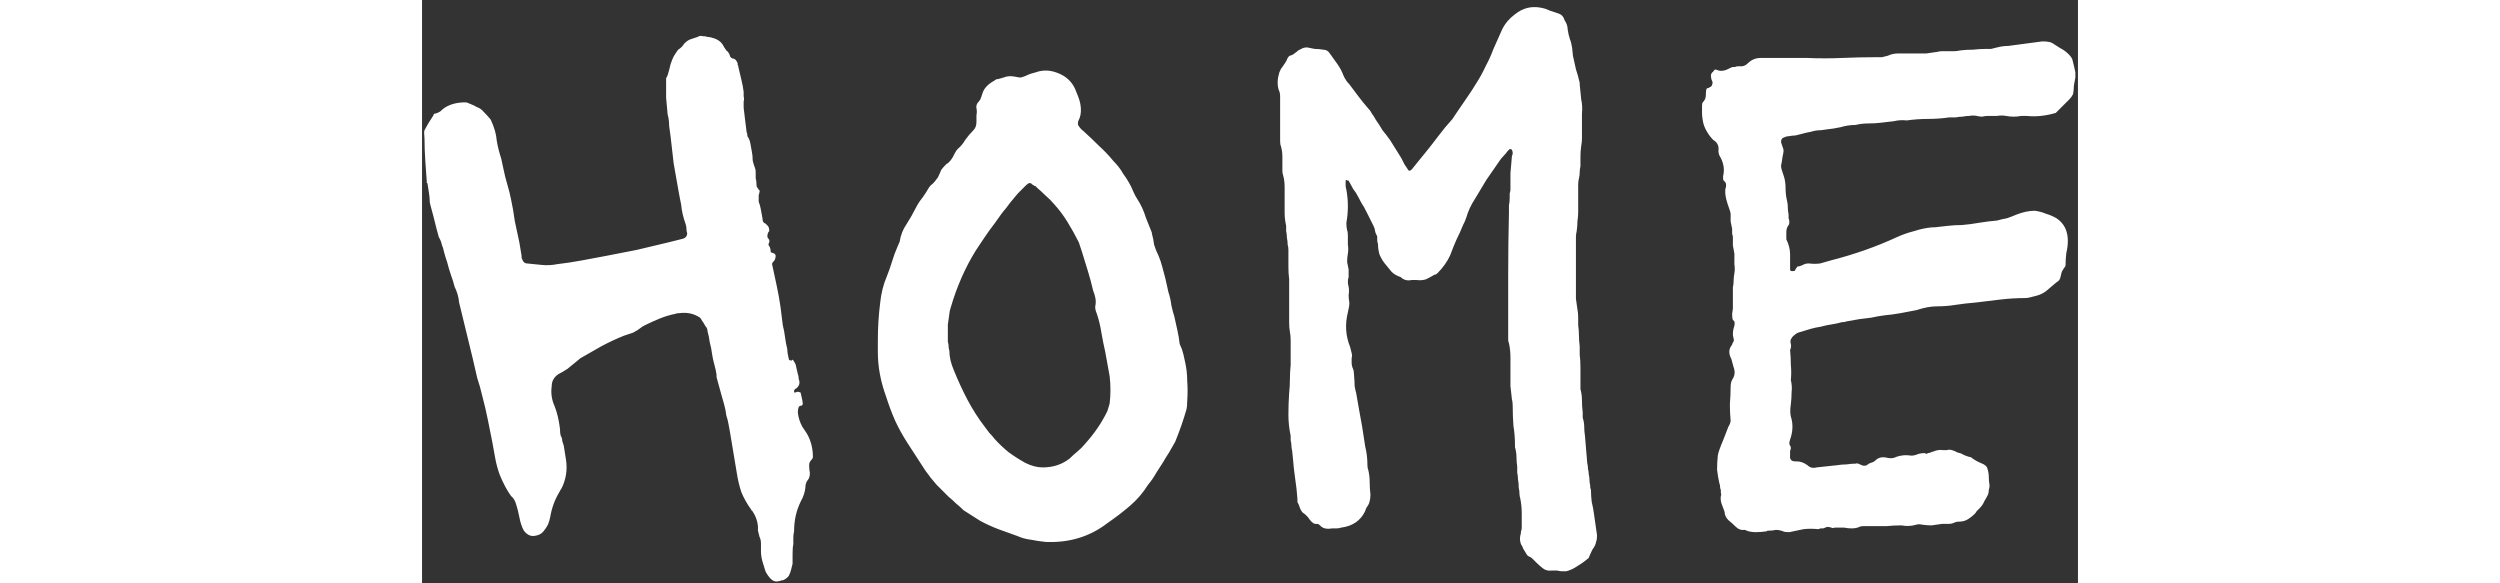 <svg width="150" height="35" viewBox="0 0 88 31" fill="none" xmlns="http://www.w3.org/2000/svg">
<rect x="0" y="0" width="88" height="31" fill="#333333" stroke="none"/>
<path d="M18.971 30.88C18.811 30.933 18.665 30.893 18.531 30.76C18.425 30.653 18.331 30.52 18.251 30.36C18.198 30.2 18.145 30.027 18.091 29.84C18.038 29.653 18.011 29.467 18.011 29.28C18.011 29.147 18.011 29.013 18.011 28.88C18.011 28.747 17.985 28.627 17.931 28.52C17.905 28.413 17.878 28.307 17.851 28.2C17.851 28.12 17.851 28.04 17.851 27.96C17.825 27.667 17.718 27.387 17.531 27.12C17.505 27.12 17.491 27.12 17.491 27.12C17.491 27.093 17.491 27.08 17.491 27.08C17.278 26.787 17.105 26.48 16.971 26.16C16.865 25.84 16.785 25.507 16.731 25.16L16.371 23C16.345 22.84 16.318 22.693 16.291 22.56C16.265 22.4 16.225 22.24 16.171 22.08C16.145 21.867 16.105 21.667 16.051 21.48C15.998 21.293 15.945 21.107 15.891 20.92L15.651 20.04V19.92C15.625 19.733 15.585 19.547 15.531 19.36C15.478 19.173 15.438 18.987 15.411 18.8C15.385 18.587 15.345 18.387 15.291 18.2C15.265 17.987 15.225 17.787 15.171 17.6C15.171 17.493 15.131 17.4 15.051 17.32C14.998 17.213 14.931 17.107 14.851 17C14.851 16.973 14.825 16.933 14.771 16.88C14.451 16.667 14.091 16.587 13.691 16.64C13.585 16.64 13.505 16.653 13.451 16.68C13.185 16.733 12.918 16.813 12.651 16.92C12.385 17.027 12.118 17.147 11.851 17.28C11.745 17.333 11.678 17.373 11.651 17.4C11.518 17.507 11.371 17.6 11.211 17.68C11.051 17.733 10.891 17.787 10.731 17.84C10.331 18 9.931 18.187 9.531 18.4C9.158 18.613 8.785 18.827 8.411 19.04L8.171 19.24C8.038 19.347 7.891 19.467 7.731 19.6C7.571 19.707 7.411 19.8 7.251 19.88C7.011 20.04 6.891 20.253 6.891 20.52C6.838 20.893 6.891 21.253 7.051 21.6C7.185 21.947 7.278 22.347 7.331 22.8C7.331 22.96 7.345 23.08 7.371 23.16C7.425 23.24 7.451 23.333 7.451 23.44C7.478 23.52 7.505 23.6 7.531 23.68L7.651 24.44C7.731 24.973 7.651 25.48 7.411 25.96C7.385 25.987 7.345 26.053 7.291 26.16C7.051 26.56 6.891 27 6.811 27.48C6.785 27.613 6.745 27.747 6.691 27.88C6.638 27.987 6.558 28.107 6.451 28.24C6.345 28.373 6.185 28.453 5.971 28.48C5.758 28.507 5.571 28.413 5.411 28.2C5.305 28.013 5.225 27.773 5.171 27.48C5.118 27.213 5.065 27 5.011 26.84C4.958 26.627 4.865 26.467 4.731 26.36C4.518 26.067 4.318 25.693 4.131 25.24C4.025 24.947 3.945 24.653 3.891 24.36C3.838 24.067 3.785 23.773 3.731 23.48C3.651 23.08 3.571 22.68 3.491 22.28C3.411 21.88 3.318 21.48 3.211 21.08C3.131 20.733 3.038 20.4 2.931 20.08C2.851 19.733 2.771 19.387 2.691 19.04L1.971 16.08C1.945 15.787 1.865 15.507 1.731 15.24C1.678 15.027 1.611 14.813 1.531 14.6C1.451 14.36 1.385 14.133 1.331 13.92C1.305 13.84 1.278 13.76 1.251 13.68C1.225 13.573 1.198 13.48 1.171 13.4C1.145 13.267 1.105 13.133 1.051 13C1.025 12.867 0.971 12.733 0.891 12.6L0.771 12.16C0.718 11.947 0.665 11.733 0.611 11.52C0.558 11.307 0.505 11.107 0.451 10.92L0.411 10.76C0.411 10.6 0.398 10.44 0.371 10.28C0.345 10.12 0.318 9.947 0.291 9.76C0.291 9.733 0.278 9.72 0.251 9.72C0.251 9.693 0.251 9.667 0.251 9.64C0.225 9.267 0.198 8.893 0.171 8.52C0.145 8.12 0.131 7.733 0.131 7.36C0.105 7.12 0.105 6.973 0.131 6.92C0.158 6.867 0.225 6.747 0.331 6.56C0.411 6.427 0.505 6.28 0.611 6.12C0.611 6.067 0.638 6.04 0.691 6.04C0.798 6.013 0.891 5.973 0.971 5.92C1.051 5.84 1.131 5.773 1.211 5.72C1.505 5.533 1.865 5.44 2.291 5.44C2.371 5.44 2.425 5.453 2.451 5.48C2.531 5.507 2.598 5.533 2.651 5.56C2.731 5.587 2.811 5.627 2.891 5.68C3.051 5.733 3.185 5.827 3.291 5.96C3.425 6.093 3.545 6.227 3.651 6.36C3.838 6.76 3.945 7.133 3.971 7.48C4.025 7.8 4.105 8.12 4.211 8.44L4.331 9C4.385 9.267 4.451 9.533 4.531 9.8C4.611 10.067 4.678 10.333 4.731 10.6C4.811 10.973 4.878 11.36 4.931 11.76C5.011 12.133 5.091 12.507 5.171 12.88L5.291 13.6C5.291 13.627 5.291 13.667 5.291 13.72C5.318 13.747 5.331 13.773 5.331 13.8C5.385 13.933 5.465 14 5.571 14C5.838 14.027 6.105 14.053 6.371 14.08C6.638 14.107 6.905 14.093 7.171 14.04C7.625 13.987 8.065 13.92 8.491 13.84C8.918 13.76 9.345 13.68 9.771 13.6C10.331 13.493 10.878 13.387 11.411 13.28C11.971 13.147 12.531 13.013 13.091 12.88L13.891 12.68C14.025 12.627 14.091 12.533 14.091 12.4C14.065 12.32 14.051 12.24 14.051 12.16C14.051 12.08 14.038 12 14.011 11.92C13.878 11.547 13.798 11.2 13.771 10.88C13.745 10.747 13.718 10.613 13.691 10.48C13.665 10.32 13.638 10.173 13.611 10.04C13.531 9.587 13.451 9.133 13.371 8.68C13.318 8.2 13.265 7.733 13.211 7.28C13.185 7.067 13.158 6.867 13.131 6.68C13.131 6.467 13.105 6.267 13.051 6.08C13.025 5.787 12.998 5.493 12.971 5.2C12.971 4.88 12.971 4.587 12.971 4.32C12.971 4.267 12.971 4.213 12.971 4.16C12.998 4.107 13.025 4.053 13.051 4C13.078 3.893 13.105 3.8 13.131 3.72C13.158 3.613 13.185 3.507 13.211 3.4C13.265 3.24 13.318 3.107 13.371 3C13.451 2.867 13.531 2.747 13.611 2.64C13.745 2.56 13.851 2.453 13.931 2.32C14.065 2.187 14.185 2.107 14.291 2.08L14.651 1.96C14.731 1.907 14.811 1.893 14.891 1.92C14.998 1.92 15.091 1.933 15.171 1.96C15.251 1.96 15.371 1.987 15.531 2.04C15.611 2.067 15.691 2.107 15.771 2.16C15.851 2.213 15.918 2.28 15.971 2.36C16.025 2.467 16.091 2.573 16.171 2.68C16.278 2.76 16.345 2.867 16.371 3C16.425 3.08 16.491 3.12 16.571 3.12C16.651 3.147 16.718 3.227 16.771 3.36C16.771 3.387 16.771 3.413 16.771 3.44C16.798 3.467 16.811 3.507 16.811 3.56C16.865 3.773 16.918 4 16.971 4.24C17.025 4.453 17.065 4.667 17.091 4.88C17.091 4.96 17.091 5.04 17.091 5.12C17.118 5.2 17.118 5.293 17.091 5.4V5.72C17.118 5.933 17.145 6.16 17.171 6.4C17.198 6.613 17.225 6.827 17.251 7.04C17.278 7.067 17.291 7.133 17.291 7.24C17.371 7.347 17.425 7.48 17.451 7.64C17.478 7.8 17.505 7.947 17.531 8.08C17.558 8.213 17.571 8.36 17.571 8.52C17.598 8.653 17.638 8.787 17.691 8.92C17.718 8.973 17.731 9.053 17.731 9.16C17.731 9.267 17.731 9.373 17.731 9.48C17.758 9.56 17.771 9.653 17.771 9.76C17.771 9.867 17.785 9.933 17.811 9.96C17.838 9.987 17.865 10.027 17.891 10.08C17.945 10.107 17.958 10.147 17.931 10.2C17.931 10.253 17.918 10.307 17.891 10.36C17.891 10.413 17.891 10.467 17.891 10.52V10.72C17.945 10.853 17.985 11 18.011 11.16C18.038 11.32 18.065 11.467 18.091 11.6C18.091 11.76 18.145 11.853 18.251 11.88L18.371 12C18.425 12.053 18.451 12.147 18.451 12.28C18.398 12.333 18.371 12.387 18.371 12.44C18.345 12.493 18.345 12.56 18.371 12.64C18.451 12.72 18.478 12.8 18.451 12.88C18.398 12.96 18.398 13.027 18.451 13.08C18.505 13.16 18.531 13.28 18.531 13.44V13.4C18.558 13.427 18.598 13.44 18.651 13.44C18.785 13.493 18.825 13.587 18.771 13.72C18.771 13.773 18.745 13.827 18.691 13.88C18.611 13.96 18.585 14.027 18.611 14.08C18.691 14.453 18.771 14.827 18.851 15.2C18.931 15.573 18.998 15.947 19.051 16.32L19.171 17.28C19.225 17.493 19.265 17.707 19.291 17.92C19.318 18.133 19.358 18.347 19.411 18.56C19.411 18.693 19.438 18.867 19.491 19.08C19.491 19.133 19.545 19.16 19.651 19.16C19.651 19.133 19.665 19.12 19.691 19.12C19.718 19.12 19.731 19.133 19.731 19.16C19.758 19.187 19.798 19.253 19.851 19.36L19.971 19.88C19.998 19.933 20.011 20 20.011 20.08C20.011 20.133 20.025 20.187 20.051 20.24C20.078 20.4 20.025 20.533 19.891 20.64C19.811 20.667 19.771 20.72 19.771 20.8C19.771 20.827 19.771 20.84 19.771 20.84C19.798 20.84 19.811 20.853 19.811 20.88C19.838 20.88 19.851 20.867 19.851 20.84H19.891C19.945 20.813 19.998 20.813 20.051 20.84C20.105 20.84 20.131 20.867 20.131 20.92C20.158 21.027 20.185 21.147 20.211 21.28C20.238 21.413 20.238 21.493 20.211 21.52C20.211 21.52 20.198 21.533 20.171 21.56C20.171 21.56 20.158 21.56 20.131 21.56C20.025 21.56 19.971 21.68 19.971 21.92C19.998 22.187 20.078 22.44 20.211 22.68L20.451 23.04C20.665 23.413 20.771 23.827 20.771 24.28C20.771 24.333 20.745 24.387 20.691 24.44C20.611 24.52 20.571 24.613 20.571 24.72C20.571 24.88 20.585 25.013 20.611 25.12C20.611 25.307 20.571 25.44 20.491 25.52C20.411 25.627 20.371 25.76 20.371 25.92C20.345 26.16 20.265 26.4 20.131 26.64C19.891 27.12 19.771 27.653 19.771 28.24C19.745 28.347 19.731 28.453 19.731 28.56C19.731 28.667 19.731 28.787 19.731 28.92C19.705 29.027 19.691 29.2 19.691 29.44V29.96C19.665 30.067 19.638 30.173 19.611 30.28C19.585 30.387 19.545 30.493 19.491 30.6C19.411 30.707 19.305 30.787 19.171 30.84C19.145 30.84 19.118 30.84 19.091 30.84C19.065 30.867 19.025 30.88 18.971 30.88ZM33.143 28.8C32.877 28.773 32.61 28.733 32.343 28.68C32.103 28.653 31.863 28.587 31.623 28.48L30.623 28.12C30.277 27.987 29.957 27.84 29.663 27.68C29.37 27.493 29.077 27.307 28.783 27.12C28.65 26.987 28.517 26.867 28.383 26.76C28.25 26.627 28.117 26.507 27.983 26.4C27.77 26.187 27.557 25.973 27.343 25.76C27.13 25.52 26.93 25.267 26.743 25L25.783 23.52C25.543 23.147 25.33 22.76 25.143 22.36C24.957 21.933 24.797 21.507 24.663 21.08C24.37 20.28 24.223 19.493 24.223 18.72V18.08C24.223 17.413 24.263 16.76 24.343 16.12C24.397 15.587 24.517 15.107 24.703 14.68C24.81 14.413 24.903 14.147 24.983 13.88C25.063 13.613 25.157 13.36 25.263 13.12L25.383 12.84C25.437 12.493 25.557 12.187 25.743 11.92C25.93 11.627 26.09 11.347 26.223 11.08C26.33 10.867 26.45 10.68 26.583 10.52C26.717 10.333 26.837 10.147 26.943 9.96C26.997 9.88 27.063 9.813 27.143 9.76C27.223 9.68 27.29 9.6 27.343 9.52C27.397 9.467 27.437 9.4 27.463 9.32C27.517 9.213 27.557 9.12 27.583 9.04C27.637 8.96 27.73 8.853 27.863 8.72C28.023 8.64 28.17 8.453 28.303 8.16C28.357 8.053 28.41 7.973 28.463 7.92C28.623 7.787 28.757 7.627 28.863 7.44C28.997 7.253 29.143 7.08 29.303 6.92C29.41 6.813 29.463 6.667 29.463 6.48C29.463 6.347 29.463 6.227 29.463 6.12C29.49 5.987 29.49 5.867 29.463 5.76C29.437 5.627 29.477 5.507 29.583 5.4C29.637 5.347 29.677 5.28 29.703 5.2C29.73 5.12 29.757 5.04 29.783 4.96C29.863 4.693 30.077 4.467 30.423 4.28C30.477 4.227 30.543 4.2 30.623 4.2C30.73 4.173 30.823 4.147 30.903 4.12C31.09 4.04 31.303 4.027 31.543 4.08C31.65 4.107 31.743 4.12 31.823 4.12C31.903 4.093 31.983 4.067 32.063 4.04C32.17 3.987 32.263 3.947 32.343 3.92C32.45 3.893 32.543 3.867 32.623 3.84C32.997 3.707 33.383 3.72 33.783 3.88C34.21 4.04 34.517 4.32 34.703 4.72C34.757 4.853 34.81 4.987 34.863 5.12C34.917 5.253 34.957 5.387 34.983 5.52C35.037 5.813 35.023 6.067 34.943 6.28C34.89 6.387 34.863 6.453 34.863 6.48C34.837 6.587 34.863 6.68 34.943 6.76C34.997 6.84 35.063 6.907 35.143 6.96C35.437 7.227 35.717 7.493 35.983 7.76C36.25 8 36.503 8.267 36.743 8.56C36.957 8.773 37.13 9 37.263 9.24C37.423 9.453 37.57 9.693 37.703 9.96C37.757 10.093 37.823 10.24 37.903 10.4C37.983 10.533 38.063 10.667 38.143 10.8C38.277 11.04 38.383 11.293 38.463 11.56C38.57 11.827 38.677 12.093 38.783 12.36V12.4C38.837 12.587 38.877 12.787 38.903 13C38.957 13.187 39.037 13.387 39.143 13.6C39.223 13.787 39.29 13.987 39.343 14.2C39.397 14.387 39.45 14.587 39.503 14.8C39.557 15.04 39.61 15.28 39.663 15.52C39.743 15.76 39.797 16 39.823 16.24C39.85 16.347 39.877 16.453 39.903 16.56C39.93 16.64 39.957 16.733 39.983 16.84C40.037 17.08 40.09 17.32 40.143 17.56C40.197 17.8 40.237 18.04 40.263 18.28L40.383 18.56C40.437 18.72 40.49 18.933 40.543 19.2C40.623 19.547 40.663 19.893 40.663 20.24C40.69 20.587 40.69 20.947 40.663 21.32C40.663 21.507 40.65 21.653 40.623 21.76C40.463 22.32 40.263 22.893 40.023 23.48C39.917 23.667 39.81 23.853 39.703 24.04C39.597 24.2 39.49 24.373 39.383 24.56L39.023 25.12C38.89 25.36 38.743 25.573 38.583 25.76C38.317 26.187 37.997 26.56 37.623 26.88C37.25 27.2 36.85 27.507 36.423 27.8C35.49 28.52 34.397 28.853 33.143 28.8ZM32.983 24.84C33.543 24.84 34.023 24.68 34.423 24.36C34.557 24.227 34.69 24.107 34.823 24C34.983 23.867 35.117 23.733 35.223 23.6C35.73 23.04 36.13 22.453 36.423 21.84L36.543 21.44C36.597 20.96 36.597 20.48 36.543 20L36.303 18.68C36.223 18.333 36.157 18 36.103 17.68C36.05 17.333 35.97 17 35.863 16.68C35.783 16.493 35.757 16.347 35.783 16.24C35.81 16.107 35.81 15.973 35.783 15.84C35.757 15.707 35.717 15.573 35.663 15.44C35.583 15.093 35.49 14.747 35.383 14.4C35.277 14.053 35.17 13.707 35.063 13.36C35.037 13.28 35.01 13.2 34.983 13.12C34.957 13.04 34.93 12.96 34.903 12.88C34.717 12.507 34.517 12.147 34.303 11.8C34.09 11.453 33.85 11.133 33.583 10.84C33.45 10.68 33.303 10.533 33.143 10.4C32.983 10.24 32.823 10.093 32.663 9.96C32.637 9.907 32.597 9.88 32.543 9.88C32.517 9.853 32.477 9.827 32.423 9.8C32.343 9.693 32.237 9.707 32.103 9.84C31.97 9.973 31.823 10.12 31.663 10.28C31.53 10.44 31.397 10.6 31.263 10.76C31.13 10.947 30.983 11.133 30.823 11.32C30.69 11.507 30.557 11.693 30.423 11.88C30.237 12.12 30.063 12.36 29.903 12.6C29.743 12.84 29.583 13.08 29.423 13.32C28.863 14.227 28.423 15.227 28.103 16.32C28.05 16.48 28.023 16.6 28.023 16.68C27.997 16.867 27.97 17.053 27.943 17.24C27.943 17.427 27.943 17.627 27.943 17.84V18.16C27.97 18.24 27.983 18.32 27.983 18.4C27.983 18.48 27.997 18.56 28.023 18.64C28.023 18.96 28.103 19.307 28.263 19.68C28.477 20.213 28.717 20.733 28.983 21.24C29.25 21.747 29.557 22.227 29.903 22.68C29.983 22.787 30.063 22.893 30.143 23C30.25 23.107 30.343 23.213 30.423 23.32C30.663 23.587 30.917 23.827 31.183 24.04C31.477 24.253 31.77 24.44 32.063 24.6C32.383 24.76 32.69 24.84 32.983 24.84ZM60.801 30.36H60.601C60.521 30.36 60.428 30.347 60.321 30.32C60.241 30.32 60.148 30.32 60.041 30.32C59.855 30.347 59.695 30.307 59.561 30.2C59.455 30.12 59.335 30.013 59.201 29.88C59.148 29.827 59.081 29.76 59.001 29.68C58.948 29.627 58.881 29.587 58.801 29.56C58.748 29.533 58.695 29.467 58.641 29.36C58.615 29.307 58.575 29.24 58.521 29.16C58.495 29.08 58.455 29 58.401 28.92C58.348 28.787 58.335 28.64 58.361 28.48C58.388 28.4 58.401 28.32 58.401 28.24C58.428 28.187 58.441 28.12 58.441 28.04C58.441 27.773 58.441 27.52 58.441 27.28C58.441 27.013 58.415 26.747 58.361 26.48C58.335 26.4 58.321 26.32 58.321 26.24C58.321 26.133 58.308 26.027 58.281 25.92C58.281 25.733 58.268 25.587 58.241 25.48C58.241 25.347 58.228 25.227 58.201 25.12C58.201 25.013 58.201 24.907 58.201 24.8C58.175 24.613 58.161 24.44 58.161 24.28C58.161 24.12 58.135 23.947 58.081 23.76V23.64C58.081 23.293 58.055 22.96 58.001 22.64C57.975 22.293 57.961 21.947 57.961 21.6C57.961 21.44 57.948 21.32 57.921 21.24C57.895 21 57.868 20.76 57.841 20.52C57.841 20.253 57.841 19.987 57.841 19.72C57.841 19.48 57.841 19.24 57.841 19C57.841 18.733 57.815 18.48 57.761 18.24C57.735 18.187 57.721 18.12 57.721 18.04C57.721 17.96 57.721 17.893 57.721 17.84C57.721 16.747 57.721 15.653 57.721 14.56C57.721 13.467 57.735 12.387 57.761 11.32C57.761 11.187 57.761 11.053 57.761 10.92C57.788 10.787 57.801 10.653 57.801 10.52C57.801 10.44 57.801 10.36 57.801 10.28C57.828 10.2 57.841 10.133 57.841 10.08C57.841 9.787 57.841 9.493 57.841 9.2C57.868 8.88 57.895 8.573 57.921 8.28C57.975 8.2 57.975 8.093 57.921 7.96C57.895 7.933 57.855 7.92 57.801 7.92L57.681 8.04C57.628 8.12 57.561 8.2 57.481 8.28C57.401 8.36 57.335 8.44 57.281 8.52C57.175 8.68 57.055 8.853 56.921 9.04C56.815 9.2 56.695 9.373 56.561 9.56C56.375 9.88 56.175 10.213 55.961 10.56C55.748 10.88 55.588 11.227 55.481 11.6C55.455 11.653 55.428 11.72 55.401 11.8C55.375 11.853 55.348 11.907 55.321 11.96C55.215 12.227 55.095 12.493 54.961 12.76C54.855 13 54.748 13.267 54.641 13.56C54.481 13.907 54.255 14.227 53.961 14.52C53.908 14.573 53.855 14.6 53.801 14.6C53.668 14.68 53.521 14.76 53.361 14.84C53.201 14.893 53.028 14.907 52.841 14.88H52.601C52.361 14.933 52.161 14.88 52.001 14.72C51.815 14.667 51.655 14.573 51.521 14.44C51.415 14.307 51.295 14.16 51.161 14C51.055 13.867 50.961 13.707 50.881 13.52C50.828 13.333 50.801 13.147 50.801 12.96C50.775 12.907 50.761 12.84 50.761 12.76C50.761 12.68 50.761 12.613 50.761 12.56C50.735 12.507 50.708 12.453 50.681 12.4C50.655 12.32 50.641 12.267 50.641 12.24C50.641 12.187 50.615 12.107 50.561 12C50.508 11.893 50.401 11.68 50.241 11.36C50.081 11.04 50.001 10.893 50.001 10.92C49.921 10.787 49.841 10.64 49.761 10.48C49.681 10.32 49.588 10.173 49.481 10.04L49.241 9.6C49.188 9.6 49.148 9.587 49.121 9.56L49.081 9.6C49.081 9.68 49.081 9.76 49.081 9.84C49.081 9.92 49.095 10 49.121 10.08C49.175 10.373 49.201 10.667 49.201 10.96C49.201 11.253 49.175 11.547 49.121 11.84C49.121 12 49.135 12.133 49.161 12.24C49.188 12.293 49.201 12.387 49.201 12.52C49.201 12.68 49.201 12.84 49.201 13C49.228 13.16 49.228 13.32 49.201 13.48C49.175 13.613 49.161 13.76 49.161 13.92C49.188 14.053 49.215 14.187 49.241 14.32V14.72C49.188 14.88 49.188 15.053 49.241 15.24C49.268 15.373 49.268 15.52 49.241 15.68C49.241 15.813 49.255 15.947 49.281 16.08C49.281 16.213 49.255 16.387 49.201 16.6C49.041 17.24 49.081 17.853 49.321 18.44C49.348 18.547 49.375 18.653 49.401 18.76C49.428 18.84 49.428 18.933 49.401 19.04C49.401 19.12 49.401 19.2 49.401 19.28C49.401 19.36 49.415 19.44 49.441 19.52C49.495 19.627 49.521 19.733 49.521 19.84C49.548 20.133 49.561 20.36 49.561 20.52C49.588 20.68 49.615 20.8 49.641 20.88C49.695 21.173 49.748 21.48 49.801 21.8C49.855 22.093 49.908 22.387 49.961 22.68C50.015 23.027 50.068 23.373 50.121 23.72C50.201 24.04 50.241 24.373 50.241 24.72C50.241 24.827 50.255 24.907 50.281 24.96C50.335 25.173 50.361 25.4 50.361 25.64C50.361 25.853 50.375 26.067 50.401 26.28C50.401 26.573 50.335 26.8 50.201 26.96C50.148 27.067 50.121 27.133 50.121 27.16C49.881 27.667 49.455 27.96 48.841 28.04C48.761 28.067 48.681 28.08 48.601 28.08C48.521 28.08 48.441 28.08 48.361 28.08C48.068 28.133 47.855 28.08 47.721 27.92C47.668 27.867 47.615 27.84 47.561 27.84C47.428 27.867 47.295 27.787 47.161 27.6C47.081 27.467 46.961 27.347 46.801 27.24C46.721 27.16 46.655 27.027 46.601 26.84C46.575 26.787 46.548 26.733 46.521 26.68C46.521 26.627 46.521 26.573 46.521 26.52C46.495 26.147 46.455 25.787 46.401 25.44C46.348 25.067 46.308 24.707 46.281 24.36L46.241 23.96C46.215 23.853 46.201 23.76 46.201 23.68C46.201 23.6 46.188 23.507 46.161 23.4V23.16C46.081 22.787 46.041 22.413 46.041 22.04C46.041 21.64 46.055 21.253 46.081 20.88C46.108 20.64 46.121 20.4 46.121 20.16C46.121 19.893 46.135 19.64 46.161 19.4V18.48C46.161 18.347 46.161 18.213 46.161 18.08C46.161 17.92 46.148 17.773 46.121 17.64C46.095 17.48 46.081 17.32 46.081 17.16C46.081 17 46.081 16.84 46.081 16.68V14.84C46.055 14.627 46.041 14.413 46.041 14.2C46.041 13.96 46.041 13.733 46.041 13.52C46.041 13.44 46.041 13.36 46.041 13.28C46.041 13.173 46.028 13.08 46.001 13C46.001 12.867 45.988 12.747 45.961 12.64C45.961 12.507 45.948 12.387 45.921 12.28V12C45.868 11.76 45.841 11.533 45.841 11.32C45.841 11.08 45.841 10.84 45.841 10.6C45.841 10.387 45.841 10.173 45.841 9.96C45.841 9.72 45.815 9.507 45.761 9.32C45.735 9.24 45.721 9.16 45.721 9.08C45.721 9 45.721 8.92 45.721 8.84C45.721 8.653 45.721 8.48 45.721 8.32C45.721 8.133 45.695 7.947 45.641 7.76C45.615 7.707 45.601 7.613 45.601 7.48V5.48C45.601 5.347 45.601 5.227 45.601 5.12C45.601 4.987 45.575 4.867 45.521 4.76C45.441 4.493 45.455 4.187 45.561 3.84C45.615 3.707 45.668 3.613 45.721 3.56C45.775 3.48 45.828 3.4 45.881 3.32C45.935 3.24 45.975 3.16 46.001 3.08C46.055 3 46.095 2.96 46.121 2.96C46.228 2.933 46.308 2.893 46.361 2.84C46.441 2.787 46.508 2.733 46.561 2.68L46.801 2.56C46.855 2.533 46.935 2.52 47.041 2.52C47.175 2.547 47.308 2.573 47.441 2.6C47.601 2.6 47.748 2.613 47.881 2.64C48.041 2.64 48.161 2.707 48.241 2.84C48.375 3.027 48.508 3.213 48.641 3.4C48.775 3.587 48.881 3.787 48.961 4C49.041 4.187 49.148 4.347 49.281 4.48C49.441 4.693 49.601 4.907 49.761 5.12C49.921 5.333 50.095 5.547 50.281 5.76C50.361 5.84 50.428 5.933 50.481 6.04C50.561 6.147 50.628 6.253 50.681 6.36C50.815 6.547 50.935 6.733 51.041 6.92C51.175 7.08 51.308 7.253 51.441 7.44L52.041 8.4C52.095 8.507 52.148 8.613 52.201 8.72C52.255 8.8 52.308 8.88 52.361 8.96C52.415 9.093 52.495 9.107 52.601 9C52.708 8.867 52.815 8.733 52.921 8.6C53.055 8.44 53.175 8.293 53.281 8.16C53.521 7.867 53.761 7.56 54.001 7.24C54.241 6.92 54.495 6.613 54.761 6.32L55.001 5.96C55.188 5.693 55.361 5.44 55.521 5.2C55.708 4.933 55.881 4.667 56.041 4.4C56.228 4.107 56.388 3.813 56.521 3.52C56.681 3.227 56.815 2.933 56.921 2.64L57.401 1.56C57.561 1.24 57.788 0.973 58.081 0.76C58.481 0.44 58.921 0.32 59.401 0.4C59.588 0.427 59.761 0.48 59.921 0.56C60.081 0.613 60.241 0.667 60.401 0.72C60.561 0.773 60.668 0.893 60.721 1.08C60.775 1.16 60.815 1.24 60.841 1.32C60.868 1.4 60.881 1.48 60.881 1.56C60.908 1.747 60.948 1.92 61.001 2.08C61.055 2.213 61.095 2.373 61.121 2.56L61.161 2.96C61.215 3.2 61.268 3.44 61.321 3.68C61.401 3.92 61.468 4.16 61.521 4.4V4.48C61.548 4.747 61.575 5.013 61.601 5.28C61.655 5.52 61.668 5.773 61.641 6.04V6.96C61.641 7.093 61.641 7.227 61.641 7.36C61.641 7.493 61.628 7.627 61.601 7.76C61.575 7.947 61.561 8.133 61.561 8.32C61.561 8.48 61.561 8.653 61.561 8.84C61.535 8.947 61.521 9.053 61.521 9.16C61.521 9.267 61.508 9.373 61.481 9.48C61.455 9.587 61.441 9.693 61.441 9.8C61.441 9.88 61.441 9.987 61.441 10.12V11.24C61.441 11.427 61.428 11.6 61.401 11.76C61.401 11.92 61.388 12.093 61.361 12.28C61.335 12.387 61.321 12.493 61.321 12.6C61.321 12.68 61.321 12.773 61.321 12.88V15.32C61.321 15.507 61.321 15.693 61.321 15.88C61.348 16.067 61.375 16.253 61.401 16.44C61.428 16.573 61.441 16.72 61.441 16.88C61.441 17.013 61.441 17.147 61.441 17.28C61.468 17.467 61.481 17.653 61.481 17.84C61.481 18 61.495 18.187 61.521 18.4V18.84C61.548 19.053 61.561 19.28 61.561 19.52C61.561 19.733 61.561 19.947 61.561 20.16V20.68C61.615 20.867 61.641 21.067 61.641 21.28C61.641 21.493 61.655 21.707 61.681 21.92V22.2C61.735 22.36 61.761 22.52 61.761 22.68C61.761 22.84 61.775 23 61.801 23.16L61.921 24.6C61.948 24.707 61.961 24.813 61.961 24.92C61.988 25 62.001 25.093 62.001 25.2C62.028 25.307 62.041 25.413 62.041 25.52C62.041 25.6 62.055 25.693 62.081 25.8C62.081 25.827 62.081 25.867 62.081 25.92C62.108 25.973 62.121 26.027 62.121 26.08C62.121 26.267 62.135 26.467 62.161 26.68C62.215 26.893 62.255 27.107 62.281 27.32L62.441 28.44C62.441 28.6 62.428 28.707 62.401 28.76C62.375 28.92 62.308 29.067 62.201 29.2C62.121 29.36 62.055 29.507 62.001 29.64C62.001 29.667 61.988 29.68 61.961 29.68C61.775 29.84 61.588 29.973 61.401 30.08C61.215 30.213 61.015 30.307 60.801 30.36ZM72.662 28.28C72.502 28.28 72.395 28.267 72.342 28.24C72.209 28.187 72.075 28.16 71.942 28.16C71.835 28.187 71.715 28.2 71.582 28.2C71.555 28.2 71.528 28.2 71.502 28.2C71.475 28.227 71.448 28.24 71.422 28.24C71.235 28.267 71.049 28.28 70.862 28.28C70.702 28.28 70.542 28.253 70.382 28.2C70.355 28.173 70.329 28.16 70.302 28.16C70.115 28.187 69.955 28.133 69.822 28C69.689 27.867 69.555 27.747 69.422 27.64C69.288 27.507 69.222 27.36 69.222 27.2L69.102 26.88C69.022 26.693 68.995 26.52 69.022 26.36C69.049 26.307 69.049 26.253 69.022 26.2C69.022 26.147 69.022 26.093 69.022 26.04C68.995 25.987 68.982 25.933 68.982 25.88C68.982 25.8 68.969 25.733 68.942 25.68C68.888 25.44 68.849 25.2 68.822 24.96C68.822 24.693 68.835 24.44 68.862 24.2C68.888 24.04 68.982 23.773 69.142 23.4C69.302 23 69.395 22.76 69.422 22.68C69.502 22.547 69.542 22.44 69.542 22.36C69.515 22.067 69.502 21.773 69.502 21.48C69.528 21.16 69.542 20.853 69.542 20.56C69.542 20.373 69.582 20.227 69.662 20.12C69.769 19.933 69.782 19.733 69.702 19.52L69.582 19.08C69.422 18.787 69.435 18.533 69.622 18.32C69.622 18.293 69.622 18.28 69.622 18.28C69.648 18.253 69.662 18.227 69.662 18.2C69.715 18.147 69.728 18.08 69.702 18C69.675 17.893 69.662 17.813 69.662 17.76C69.662 17.653 69.675 17.547 69.702 17.44C69.755 17.307 69.769 17.187 69.742 17.08C69.742 17.08 69.715 17.053 69.662 17C69.635 16.947 69.622 16.84 69.622 16.68C69.648 16.52 69.662 16.427 69.662 16.4V15.28C69.689 15.147 69.702 15.027 69.702 14.92C69.702 14.787 69.715 14.653 69.742 14.52C69.769 14.36 69.769 14.2 69.742 14.04C69.742 13.853 69.742 13.667 69.742 13.48C69.715 13.347 69.689 13.2 69.662 13.04C69.662 12.88 69.662 12.72 69.662 12.56C69.635 12.507 69.622 12.44 69.622 12.36C69.622 12.28 69.622 12.213 69.622 12.16C69.595 12.027 69.569 11.893 69.542 11.76C69.542 11.627 69.542 11.493 69.542 11.36C69.542 11.307 69.489 11.133 69.382 10.84C69.275 10.52 69.235 10.253 69.262 10.04C69.288 9.987 69.302 9.92 69.302 9.84C69.302 9.76 69.275 9.693 69.222 9.64C69.168 9.613 69.142 9.56 69.142 9.48V9.36C69.222 9.04 69.182 8.72 69.022 8.4C68.915 8.24 68.875 8.08 68.902 7.92C68.902 7.707 68.808 7.547 68.622 7.44C68.489 7.307 68.368 7.147 68.262 6.96C68.155 6.773 68.088 6.587 68.062 6.4C68.035 6.267 68.022 6.133 68.022 6C68.022 5.867 68.022 5.747 68.022 5.64C68.022 5.533 68.035 5.467 68.062 5.44C68.168 5.333 68.222 5.213 68.222 5.08C68.222 4.92 68.235 4.8 68.262 4.72C68.288 4.693 68.315 4.68 68.342 4.68C68.368 4.68 68.395 4.667 68.422 4.64C68.528 4.613 68.582 4.52 68.582 4.36C68.528 4.253 68.502 4.16 68.502 4.08C68.475 3.973 68.515 3.88 68.622 3.8C68.675 3.693 68.742 3.667 68.822 3.72C69.008 3.8 69.222 3.773 69.462 3.64C69.569 3.587 69.635 3.56 69.662 3.56C69.742 3.56 69.782 3.56 69.782 3.56C69.808 3.533 69.888 3.52 70.022 3.52C70.182 3.547 70.329 3.493 70.462 3.36C70.648 3.173 70.875 3.08 71.142 3.08H73.622C74.235 3.107 74.849 3.107 75.462 3.08C76.075 3.053 76.675 3.04 77.262 3.04C77.395 3.04 77.502 3.04 77.582 3.04C77.689 3.013 77.795 2.987 77.902 2.96C78.062 2.88 78.249 2.84 78.462 2.84H79.382C79.595 2.84 79.782 2.84 79.942 2.84C80.129 2.813 80.315 2.787 80.502 2.76C80.609 2.733 80.702 2.72 80.782 2.72C80.888 2.72 80.995 2.72 81.102 2.72C81.209 2.72 81.315 2.72 81.422 2.72C81.528 2.72 81.635 2.707 81.742 2.68C81.955 2.653 82.182 2.64 82.422 2.64C82.662 2.613 82.888 2.6 83.102 2.6C83.209 2.6 83.302 2.6 83.382 2.6C83.489 2.573 83.595 2.547 83.702 2.52C83.915 2.467 84.115 2.44 84.302 2.44C84.515 2.413 84.715 2.387 84.902 2.36C85.115 2.333 85.315 2.307 85.502 2.28C85.715 2.253 85.915 2.227 86.102 2.2C86.342 2.2 86.515 2.227 86.622 2.28C86.782 2.387 86.928 2.48 87.062 2.56C87.222 2.64 87.368 2.747 87.502 2.88C87.609 2.987 87.675 3.08 87.702 3.16C87.728 3.267 87.755 3.373 87.782 3.48C87.808 3.587 87.835 3.707 87.862 3.84V4.12C87.835 4.253 87.808 4.4 87.782 4.56C87.782 4.693 87.769 4.84 87.742 5C87.689 5.107 87.622 5.2 87.542 5.28L86.822 6C86.555 6.08 86.288 6.133 86.022 6.16C85.782 6.187 85.528 6.187 85.262 6.16H84.982C84.849 6.187 84.715 6.2 84.582 6.2C84.448 6.2 84.315 6.187 84.182 6.16C84.022 6.133 83.862 6.133 83.702 6.16C83.542 6.16 83.382 6.16 83.222 6.16C83.115 6.16 83.008 6.173 82.902 6.2C82.822 6.2 82.728 6.187 82.622 6.16C82.489 6.133 82.355 6.133 82.222 6.16C82.115 6.16 81.995 6.173 81.862 6.2C81.755 6.2 81.635 6.213 81.502 6.24C81.395 6.24 81.275 6.24 81.142 6.24C80.795 6.293 80.422 6.32 80.022 6.32C79.648 6.32 79.275 6.347 78.902 6.4C78.662 6.373 78.435 6.387 78.222 6.44C78.008 6.467 77.782 6.493 77.542 6.52C77.329 6.547 77.102 6.56 76.862 6.56C76.622 6.56 76.395 6.587 76.182 6.64C75.915 6.64 75.648 6.68 75.382 6.76C75.142 6.813 74.888 6.853 74.622 6.88L74.342 6.92C74.155 6.92 73.982 6.947 73.822 7C73.662 7.027 73.489 7.067 73.302 7.12C73.195 7.147 73.088 7.173 72.982 7.2C72.875 7.2 72.755 7.213 72.622 7.24C72.542 7.24 72.448 7.267 72.342 7.32C72.262 7.347 72.222 7.427 72.222 7.56L72.342 7.92C72.368 7.973 72.355 8.107 72.302 8.32C72.275 8.533 72.249 8.693 72.222 8.8C72.222 8.88 72.235 8.96 72.262 9.04C72.288 9.12 72.315 9.2 72.342 9.28C72.422 9.493 72.462 9.733 72.462 10C72.462 10.24 72.489 10.467 72.542 10.68C72.569 10.787 72.582 10.907 72.582 11.04C72.582 11.147 72.595 11.267 72.622 11.4C72.622 11.453 72.622 11.52 72.622 11.6C72.648 11.653 72.662 11.72 72.662 11.8C72.662 11.88 72.648 11.933 72.622 11.96C72.542 12.067 72.502 12.187 72.502 12.32C72.502 12.453 72.502 12.587 72.502 12.72C72.635 12.987 72.702 13.253 72.702 13.52C72.702 13.787 72.702 14.053 72.702 14.32C72.702 14.4 72.769 14.427 72.902 14.4H72.942C72.995 14.293 73.049 14.213 73.102 14.16C73.182 14.16 73.275 14.133 73.382 14.08C73.462 14.027 73.569 14 73.702 14C73.915 14.027 74.115 14.027 74.302 14C74.489 13.947 74.675 13.893 74.862 13.84C76.115 13.52 77.288 13.107 78.382 12.6C78.675 12.467 78.982 12.36 79.302 12.28C79.622 12.173 79.942 12.107 80.262 12.08H80.382C80.622 12.053 80.862 12.027 81.102 12C81.342 11.973 81.582 11.96 81.822 11.96C82.142 11.933 82.448 11.893 82.742 11.84C83.062 11.787 83.382 11.747 83.702 11.72C83.888 11.667 84.062 11.627 84.222 11.6C84.382 11.547 84.555 11.48 84.742 11.4C85.088 11.267 85.409 11.2 85.702 11.2C85.915 11.227 86.115 11.28 86.302 11.36C86.489 11.413 86.675 11.493 86.862 11.6C87.262 11.867 87.462 12.267 87.462 12.8C87.462 13.013 87.435 13.227 87.382 13.44C87.355 13.653 87.342 13.867 87.342 14.08C87.342 14.133 87.315 14.187 87.262 14.24L87.142 14.44C87.115 14.547 87.088 14.653 87.062 14.76C87.035 14.867 86.969 14.947 86.862 15C86.702 15.133 86.528 15.28 86.342 15.44C86.182 15.573 85.995 15.667 85.782 15.72C85.675 15.747 85.569 15.773 85.462 15.8C85.382 15.827 85.288 15.84 85.182 15.84C84.755 15.84 84.315 15.867 83.862 15.92C83.435 15.973 82.995 16.027 82.542 16.08C82.195 16.107 81.849 16.147 81.502 16.2C81.182 16.253 80.849 16.28 80.502 16.28C80.182 16.28 79.822 16.347 79.422 16.48C79.155 16.533 78.875 16.587 78.582 16.64C78.288 16.693 77.995 16.733 77.702 16.76C77.489 16.787 77.262 16.827 77.022 16.88C76.808 16.907 76.595 16.933 76.382 16.96L75.702 17.08C75.648 17.107 75.569 17.12 75.462 17.12C75.275 17.173 75.088 17.213 74.902 17.24C74.715 17.267 74.528 17.307 74.342 17.36C74.155 17.387 73.969 17.427 73.782 17.48C73.622 17.533 73.448 17.587 73.262 17.64C73.129 17.667 73.022 17.72 72.942 17.8C72.862 17.853 72.795 17.933 72.742 18.04C72.715 18.12 72.715 18.2 72.742 18.28C72.769 18.387 72.755 18.493 72.702 18.6C72.728 18.867 72.742 19.133 72.742 19.4C72.769 19.667 72.769 19.933 72.742 20.2C72.795 20.413 72.808 20.627 72.782 20.84C72.782 21.053 72.769 21.267 72.742 21.48C72.689 21.8 72.702 22.067 72.782 22.28C72.862 22.627 72.835 22.987 72.702 23.36C72.648 23.52 72.648 23.627 72.702 23.68C72.755 23.76 72.755 23.853 72.702 23.96V24.2C72.675 24.413 72.769 24.52 72.982 24.52H73.062C73.249 24.52 73.435 24.587 73.622 24.72C73.755 24.853 73.915 24.893 74.102 24.84L75.222 24.72C75.382 24.693 75.542 24.68 75.702 24.68C75.862 24.653 76.022 24.64 76.182 24.64C76.235 24.613 76.315 24.627 76.422 24.68C76.555 24.76 76.675 24.773 76.782 24.72C76.835 24.667 76.902 24.627 76.982 24.6C77.088 24.573 77.168 24.533 77.222 24.48C77.382 24.32 77.582 24.267 77.822 24.32C78.035 24.373 78.209 24.36 78.342 24.28C78.582 24.2 78.808 24.173 79.022 24.2C79.155 24.227 79.288 24.213 79.422 24.16C79.555 24.107 79.689 24.08 79.822 24.08C79.875 24.08 79.915 24.093 79.942 24.12C79.969 24.12 79.995 24.107 80.022 24.08C80.075 24.08 80.129 24.067 80.182 24.04C80.235 24.013 80.275 24 80.302 24C80.489 23.92 80.662 23.893 80.822 23.92C80.955 23.92 81.022 23.92 81.022 23.92C81.129 23.893 81.222 23.893 81.302 23.92C81.409 23.947 81.502 23.987 81.582 24.04C81.715 24.067 81.822 24.107 81.902 24.16C82.008 24.213 82.115 24.253 82.222 24.28C82.275 24.28 82.315 24.293 82.342 24.32C82.475 24.427 82.635 24.52 82.822 24.6C83.035 24.68 83.155 24.773 83.182 24.88C83.235 25.04 83.262 25.2 83.262 25.36C83.262 25.493 83.275 25.64 83.302 25.8C83.302 25.88 83.288 25.96 83.262 26.04C83.262 26.12 83.249 26.2 83.222 26.28C83.168 26.387 83.102 26.507 83.022 26.64C82.969 26.773 82.888 26.893 82.782 27C82.728 27.053 82.675 27.107 82.622 27.16C82.595 27.213 82.555 27.267 82.502 27.32C82.395 27.427 82.275 27.52 82.142 27.6C82.008 27.68 81.862 27.72 81.702 27.72C81.595 27.72 81.515 27.733 81.462 27.76C81.355 27.813 81.249 27.84 81.142 27.84C81.035 27.84 80.915 27.84 80.782 27.84C80.595 27.867 80.409 27.893 80.222 27.92C80.062 27.92 79.888 27.907 79.702 27.88C79.595 27.853 79.502 27.853 79.422 27.88C79.155 27.96 78.888 27.973 78.622 27.92C78.355 27.92 78.088 27.933 77.822 27.96C77.582 27.96 77.342 27.96 77.102 27.96H76.582C76.502 27.96 76.435 27.973 76.382 28C76.275 28.053 76.142 28.08 75.982 28.08C75.849 28.08 75.715 28.067 75.582 28.04H75.182C75.155 28.04 75.115 28.04 75.062 28.04C75.008 28.067 74.955 28.067 74.902 28.04C74.822 28.013 74.742 28 74.662 28C74.609 28.027 74.542 28.053 74.462 28.08C74.409 28.08 74.355 28.08 74.302 28.08C74.275 28.107 74.235 28.12 74.182 28.12C73.915 28.093 73.662 28.093 73.422 28.12C73.182 28.173 72.928 28.227 72.662 28.28Z" fill="white"/>
</svg>
